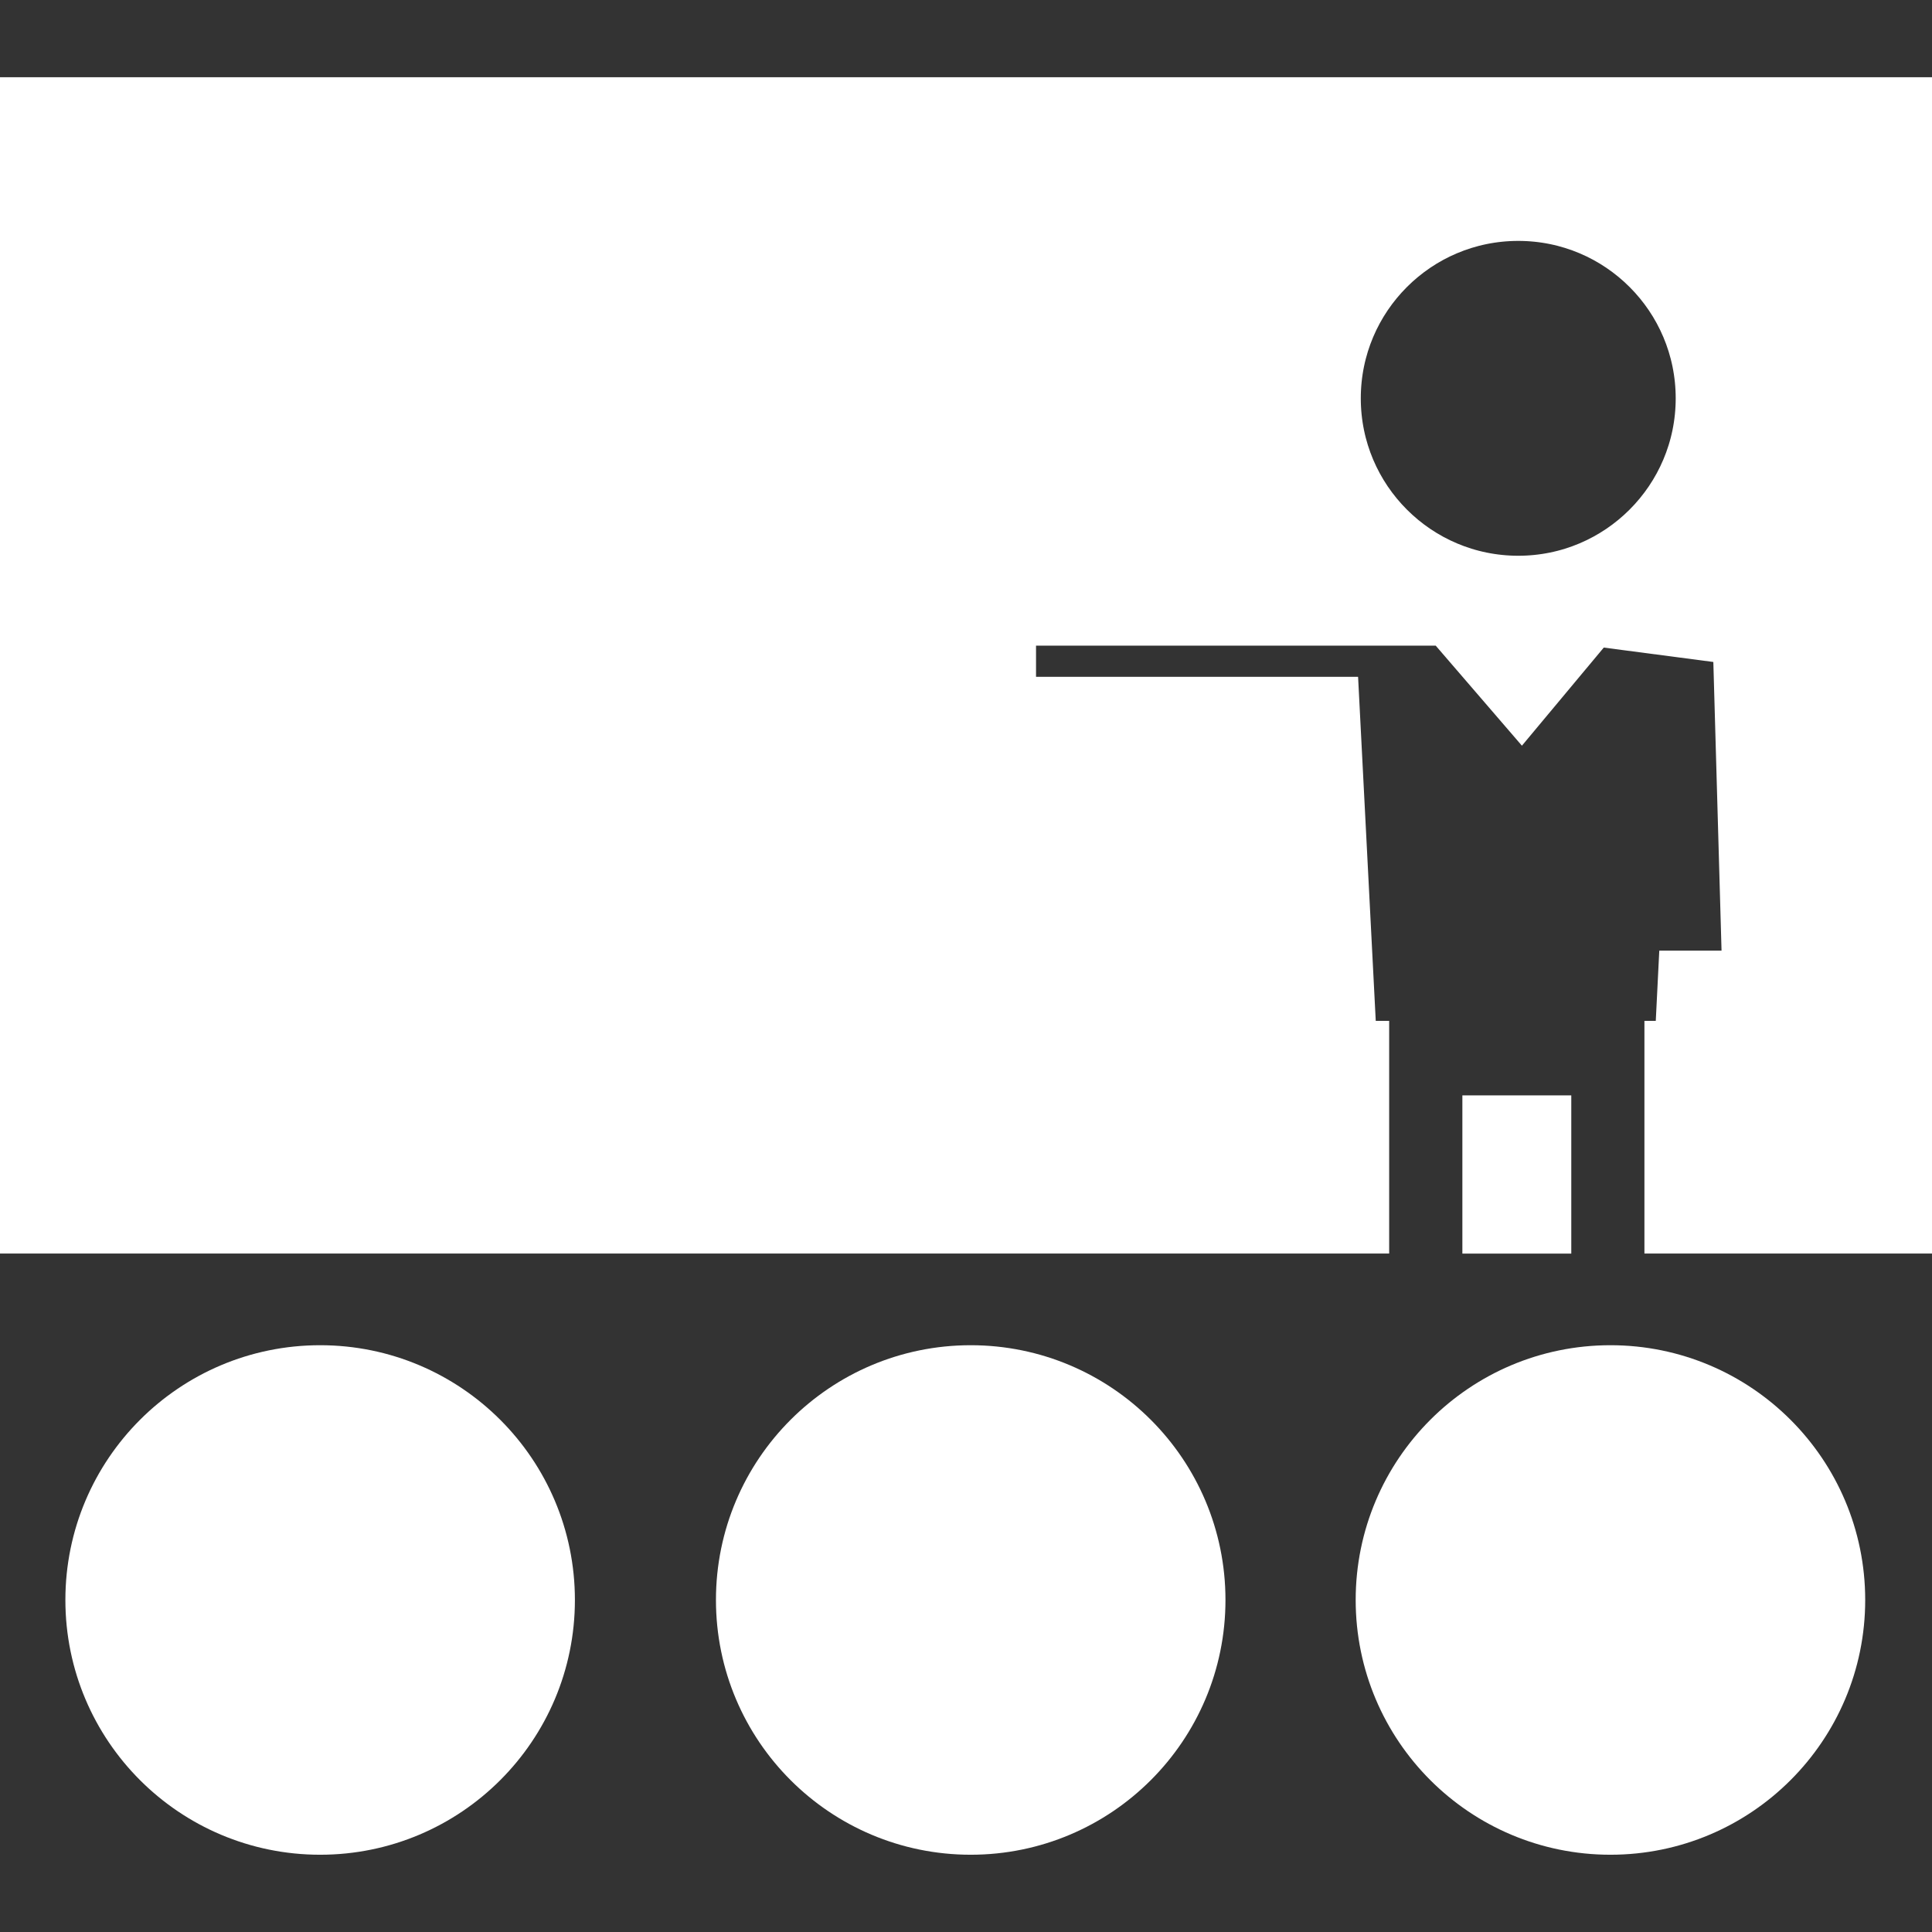 <!DOCTYPE svg PUBLIC "-//W3C//DTD SVG 1.1//EN" "http://www.w3.org/Graphics/SVG/1.1/DTD/svg11.dtd">
<!-- Uploaded to: SVG Repo, www.svgrepo.com, Transformed by: SVG Repo Mixer Tools -->
<svg fill="#ffffff" version="1.1" id="Capa_1" xmlns="http://www.w3.org/2000/svg" xmlns:xlink="http://www.w3.org/1999/xlink" width="800px" height="800px" viewBox="0 0 31.381 31.381" xml:space="preserve" stroke="#ffffff">
<rect x="0" y="0" width="31.381" height="31.381" fill="#333333" stroke="none"/>
<g id="SVGRepo_bgCarrier" stroke-width="0"/>
<g id="SVGRepo_tracerCarrier" stroke-linecap="round" stroke-linejoin="round"/>
<g id="SVGRepo_iconCarrier"> <g> <g> <circle cx="5.2" cy="25.988" r="3.638"/> <circle cx="15.767" cy="25.988" r="3.638"/> <circle cx="26.158" cy="25.988" r="3.638"/> <rect x="24.253" y="18.292" width="0.769" height="1.57"/> <path d="M0,1.754v18.107h22.064v-1.57v-0.514v-0.695h-0.193l-0.287-5.589h-5.256V9.987h5.179h0.776h1.266l1.165,1.352l1.128-1.352 l2.475,0.325l0.16,5.629h-1.05l-0.057,1.141h-0.16v0.695v0.514v1.57h4.171V1.754H0z M24.661,9.527 c-1.688,0-3.058-1.369-3.058-3.057s1.369-3.057,3.058-3.057s3.057,1.369,3.057,3.057S26.348,9.527,24.661,9.527z"/> </g> </g> </g>
</svg>